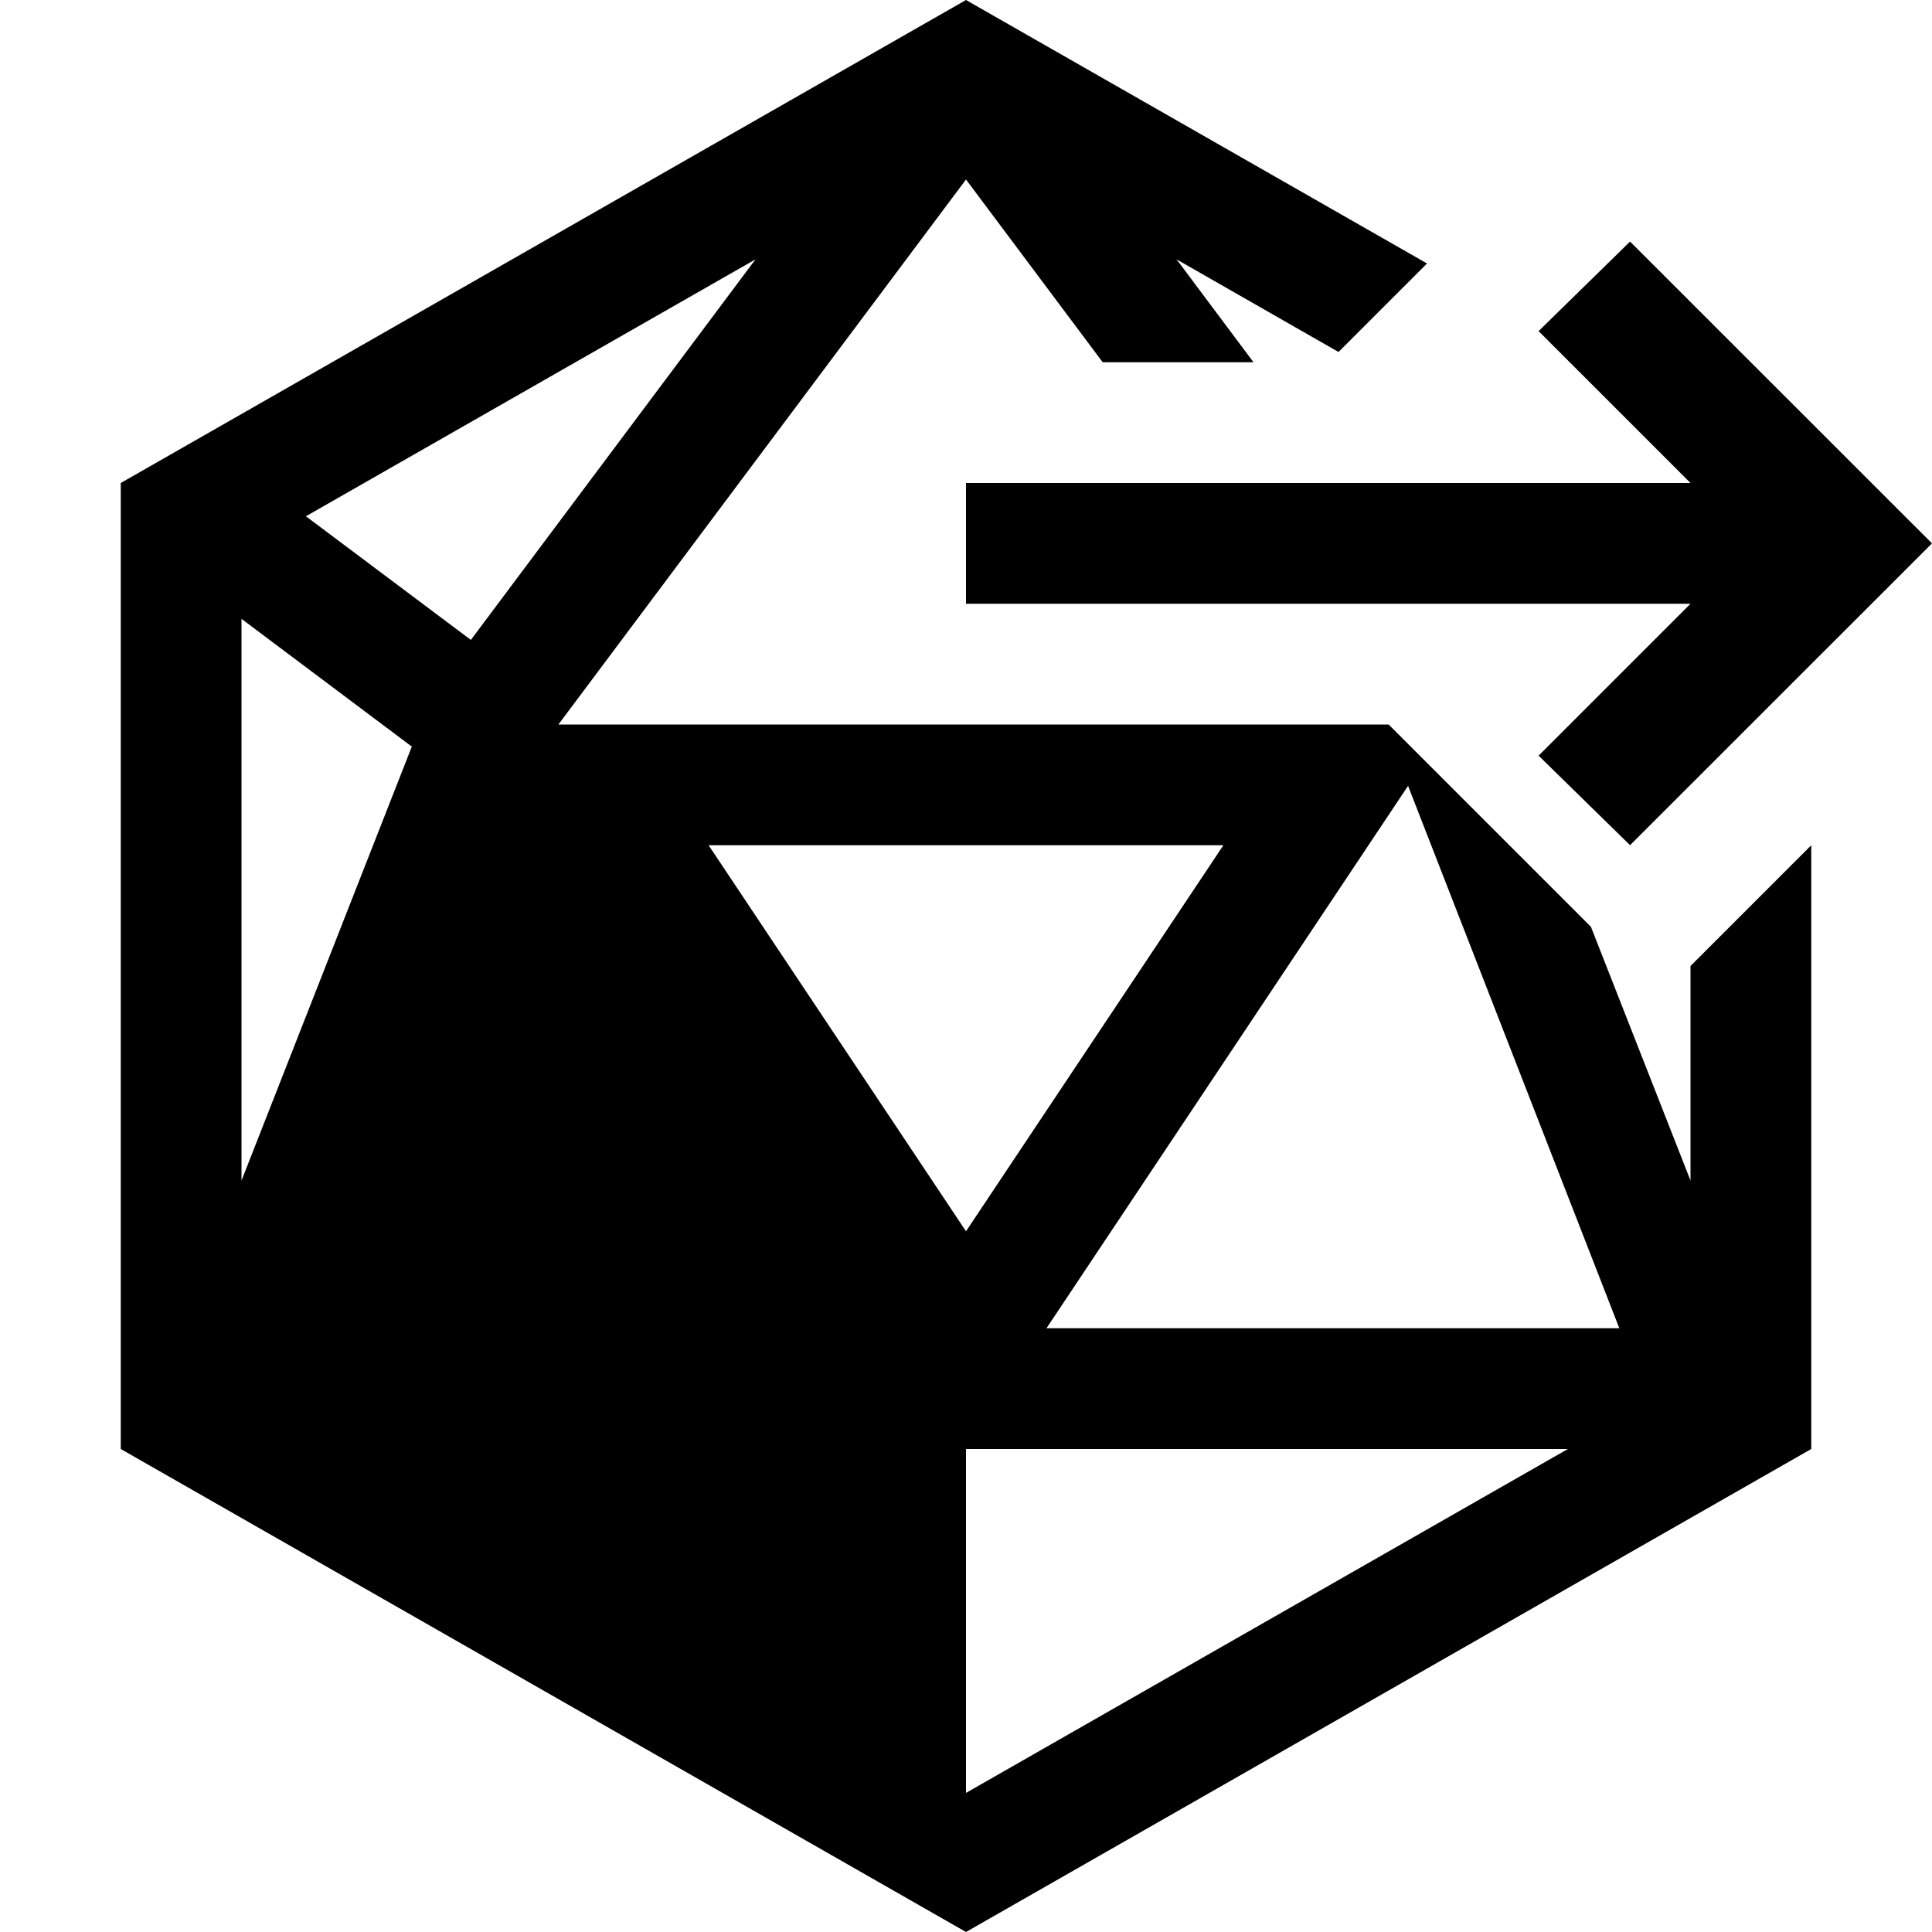 <?xml version="1.0" encoding="utf-8"?>
<!-- Generator: Adobe Illustrator 21.1.0, SVG Export Plug-In . SVG Version: 6.00 Build 0)  -->
<svg version="1.1" id="Слой_1" xmlns="http://www.w3.org/2000/svg" xmlns:xlink="http://www.w3.org/1999/xlink" x="0px" y="0px"
	 viewBox="0 0 32 32" style="enable-background:new 0 0 32 32;" xml:space="preserve">
<polygon points="26.999,4.001 25.484,5.484 28,8 16,8 16,10 28,10 25.484,12.516 26.999,13.999 32,9 "/>
<path d="M28,16v3.554l-1.649-4.203L23,12h-0.249H16H9.249L16,2.973L18.264,6h2.498l-1.274-1.704L22.17,5.83l1.466-1.466L16,0L2,8v14
	v2l14,8l14-8v-2v-8L28,16z M16,14h4.263L16,20.394L11.737,14H16z M12.513,4.296l-4.714,6.303L5.067,8.551L12.513,4.296z M4,10.25
	l2.821,2.116L4,19.554V10.25z M16,29.696V24h9.969L16,29.696z M17.333,22l5.989-8.984L26.821,22H17.333z"/>
</svg>
